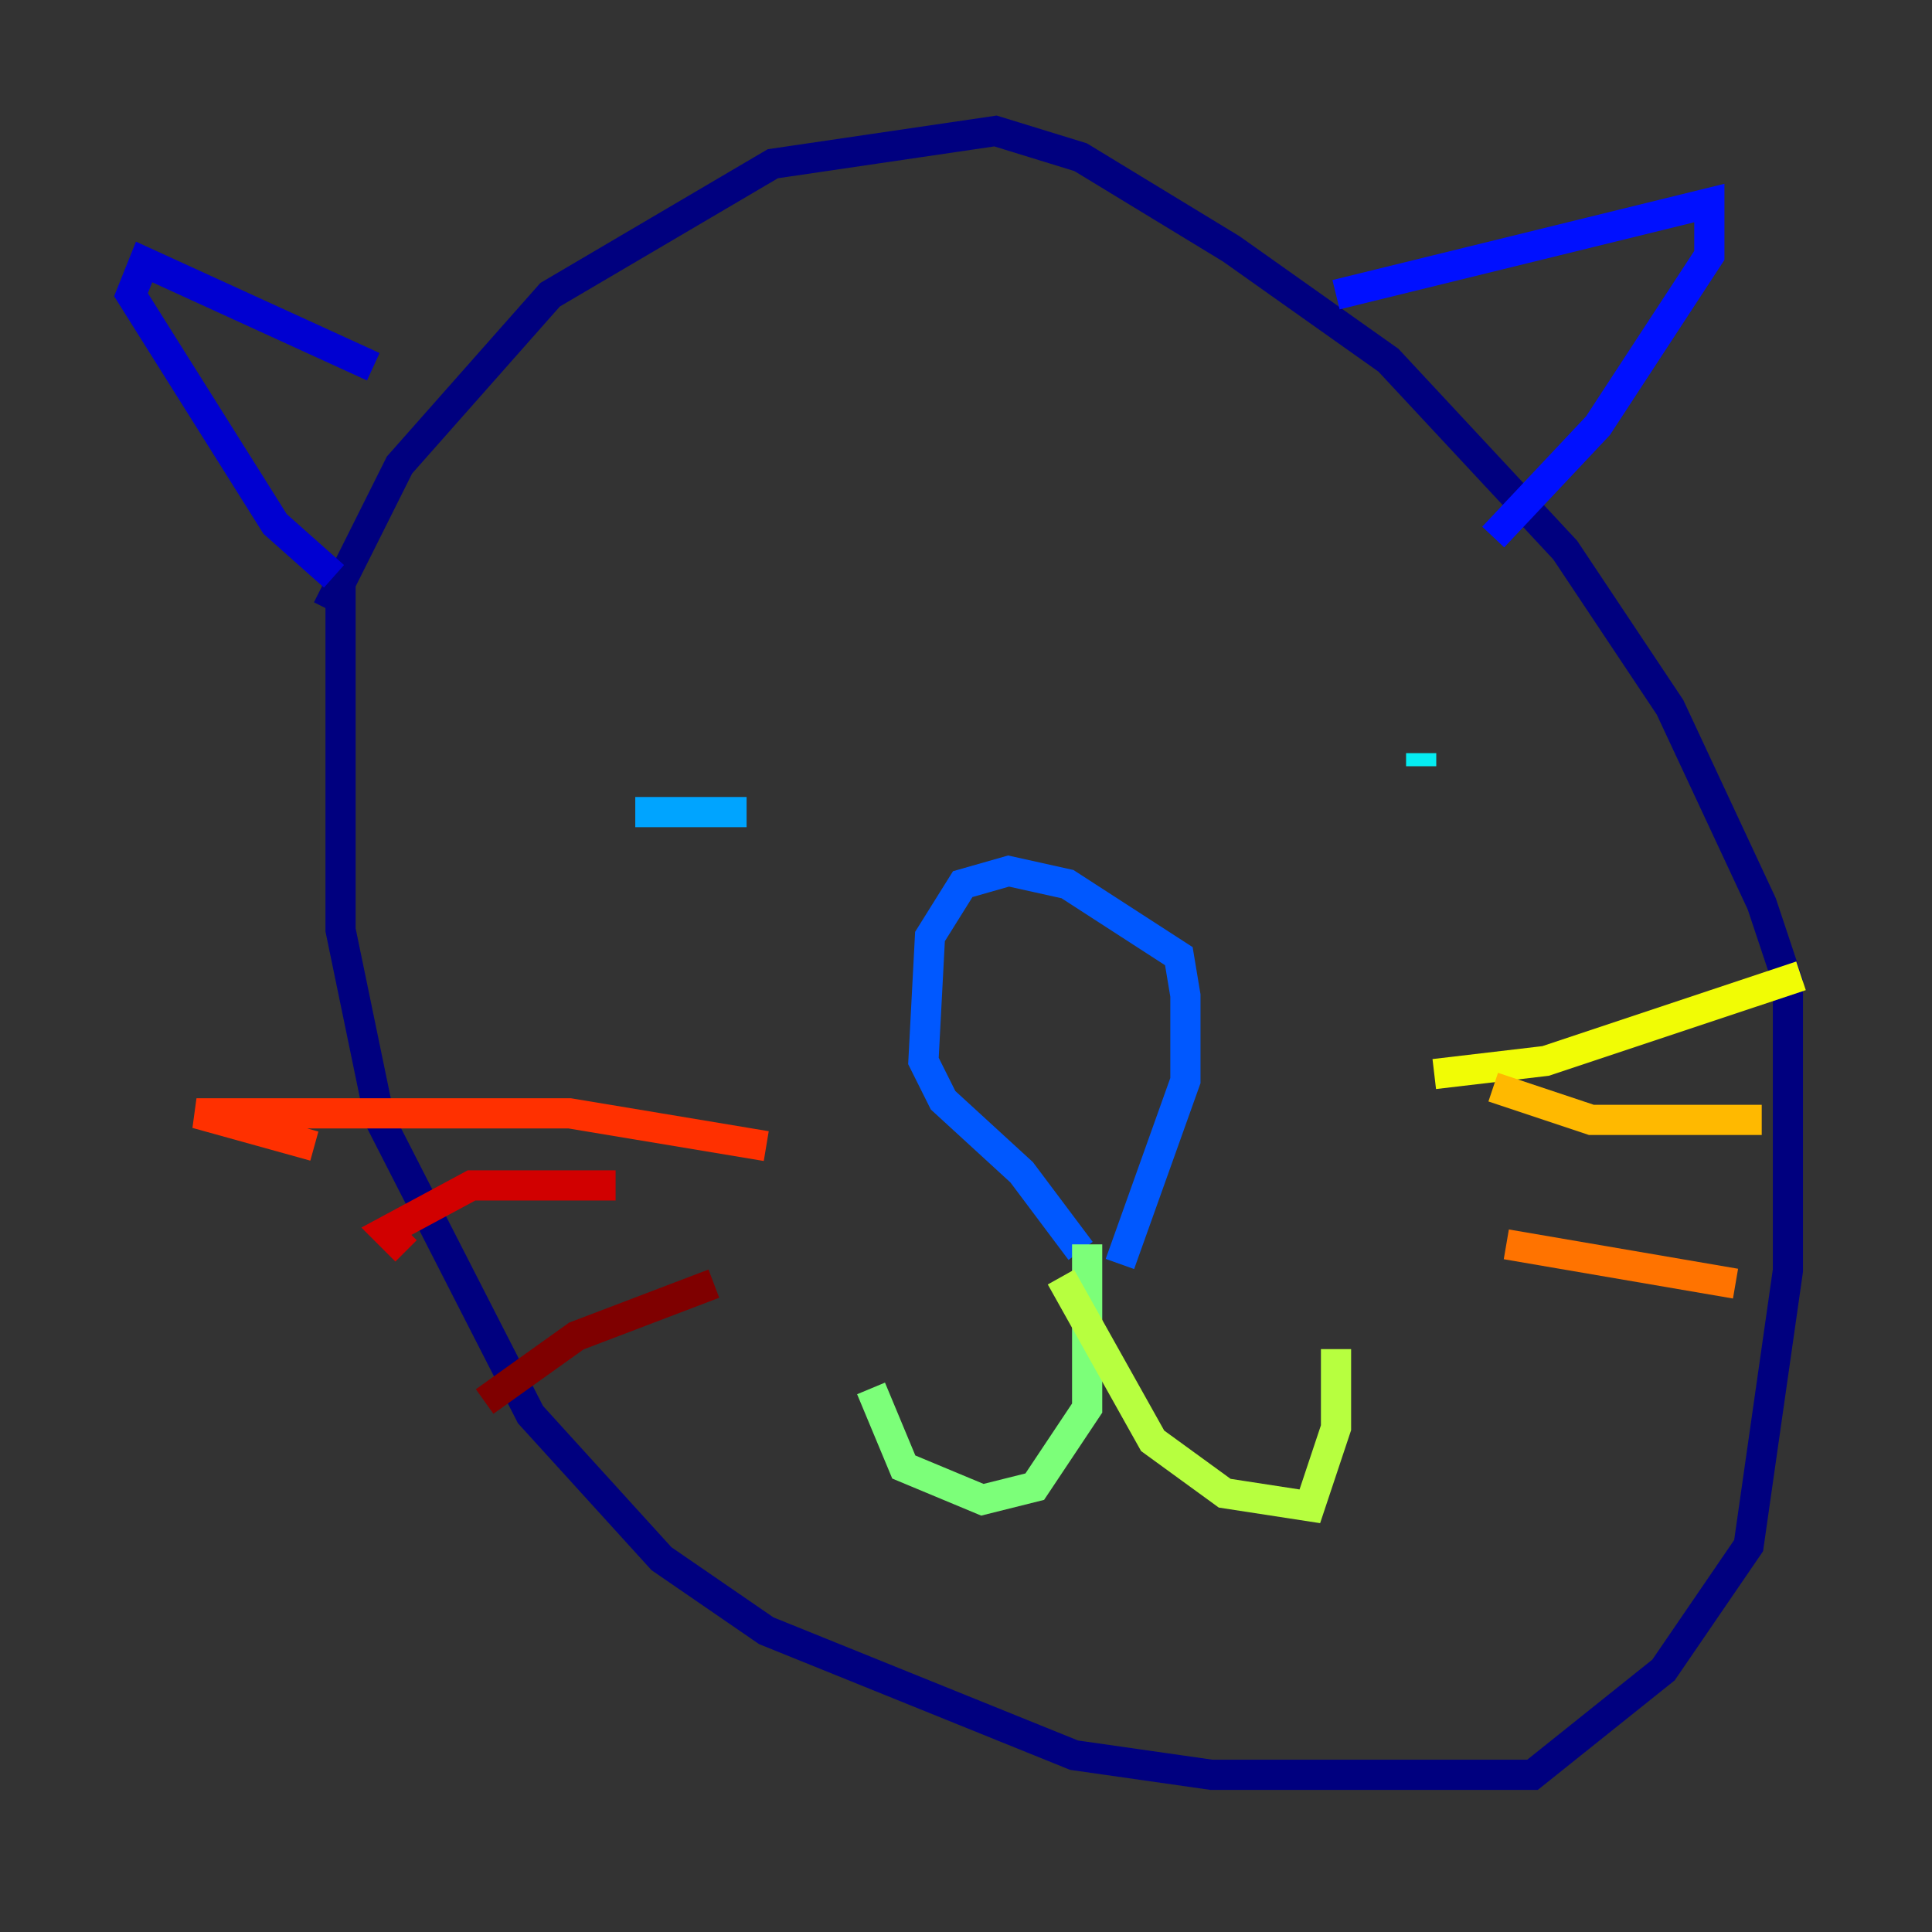<?xml version="1.0" encoding="utf-8" ?>
<svg baseProfile="tiny" height="128" version="1.2" viewBox="0,0,128,128" width="128" xmlns="http://www.w3.org/2000/svg" xmlns:ev="http://www.w3.org/2001/xml-events" xmlns:xlink="http://www.w3.org/1999/xlink"><rect x="0" y="0" width="128" height="128" fill="#333333" stroke="none"/><defs /><polyline fill="none" points="22.563,37.749 22.563,61.614 25.166,74.197 35.146,93.722 43.824,103.268 50.766,108.041 71.159,116.285 80.271,117.586 101.532,117.586 110.21,110.644 115.851,102.4 118.454,84.176 118.454,65.085 116.719,59.878 110.644,46.861 103.702,36.447 91.986,23.864 81.573,16.488 71.593,10.414 65.953,8.678 51.2,10.848 36.447,19.525 26.468,30.807 21.695,40.352" stroke="#00007f" stroke-width="2" /><polyline fill="none" points="24.732,24.298 9.546,17.356 8.678,19.525 18.224,34.712 22.129,38.183" stroke="#0000d1" stroke-width="2" /><polyline fill="none" points="88.515,19.525 113.248,13.451 113.248,16.922 105.871,28.203 98.929,35.58" stroke="#0010ff" stroke-width="2" /><polyline fill="none" points="74.197,83.742 78.536,71.593 78.536,65.953 78.102,63.349 70.725,58.576 66.82,57.709 63.783,58.576 61.614,62.047 61.18,70.291 62.481,72.895 67.688,77.668 71.593,82.875" stroke="#0058ff" stroke-width="2" /><polyline fill="none" points="42.088,53.803 49.464,53.803" stroke="#00a4ff" stroke-width="2" /><polyline fill="none" points="94.156,50.766 94.156,49.898" stroke="#05ecf1" stroke-width="2" /><polyline fill="none" points="92.854,49.898 92.854,49.898" stroke="#3fffb7" stroke-width="2" /><polyline fill="none" points="72.027,82.441 72.027,93.288 68.556,98.495 65.085,99.363 59.878,97.193 57.709,91.986" stroke="#7cff79" stroke-width="2" /><polyline fill="none" points="70.291,84.61 76.366,95.458 81.139,98.929 86.78,99.797 88.515,94.59 88.515,89.383" stroke="#b7ff3f" stroke-width="2" /><polyline fill="none" points="95.024,71.159 102.4,70.291 119.322,64.651" stroke="#f1fc05" stroke-width="2" /><polyline fill="none" points="98.929,72.027 105.437,74.197 116.719,74.197" stroke="#ffb900" stroke-width="2" /><polyline fill="none" points="99.797,82.441 114.983,85.044" stroke="#ff7300" stroke-width="2" /><polyline fill="none" points="50.766,75.932 37.749,73.763 13.017,73.763 20.827,75.932" stroke="#ff3000" stroke-width="2" /><polyline fill="none" points="40.786,78.536 31.241,78.536 25.6,81.573 26.902,82.875" stroke="#d10000" stroke-width="2" /><polyline fill="none" points="47.295,85.044 38.183,88.515 32.108,92.854" stroke="#7f0000" stroke-width="2" /></svg>